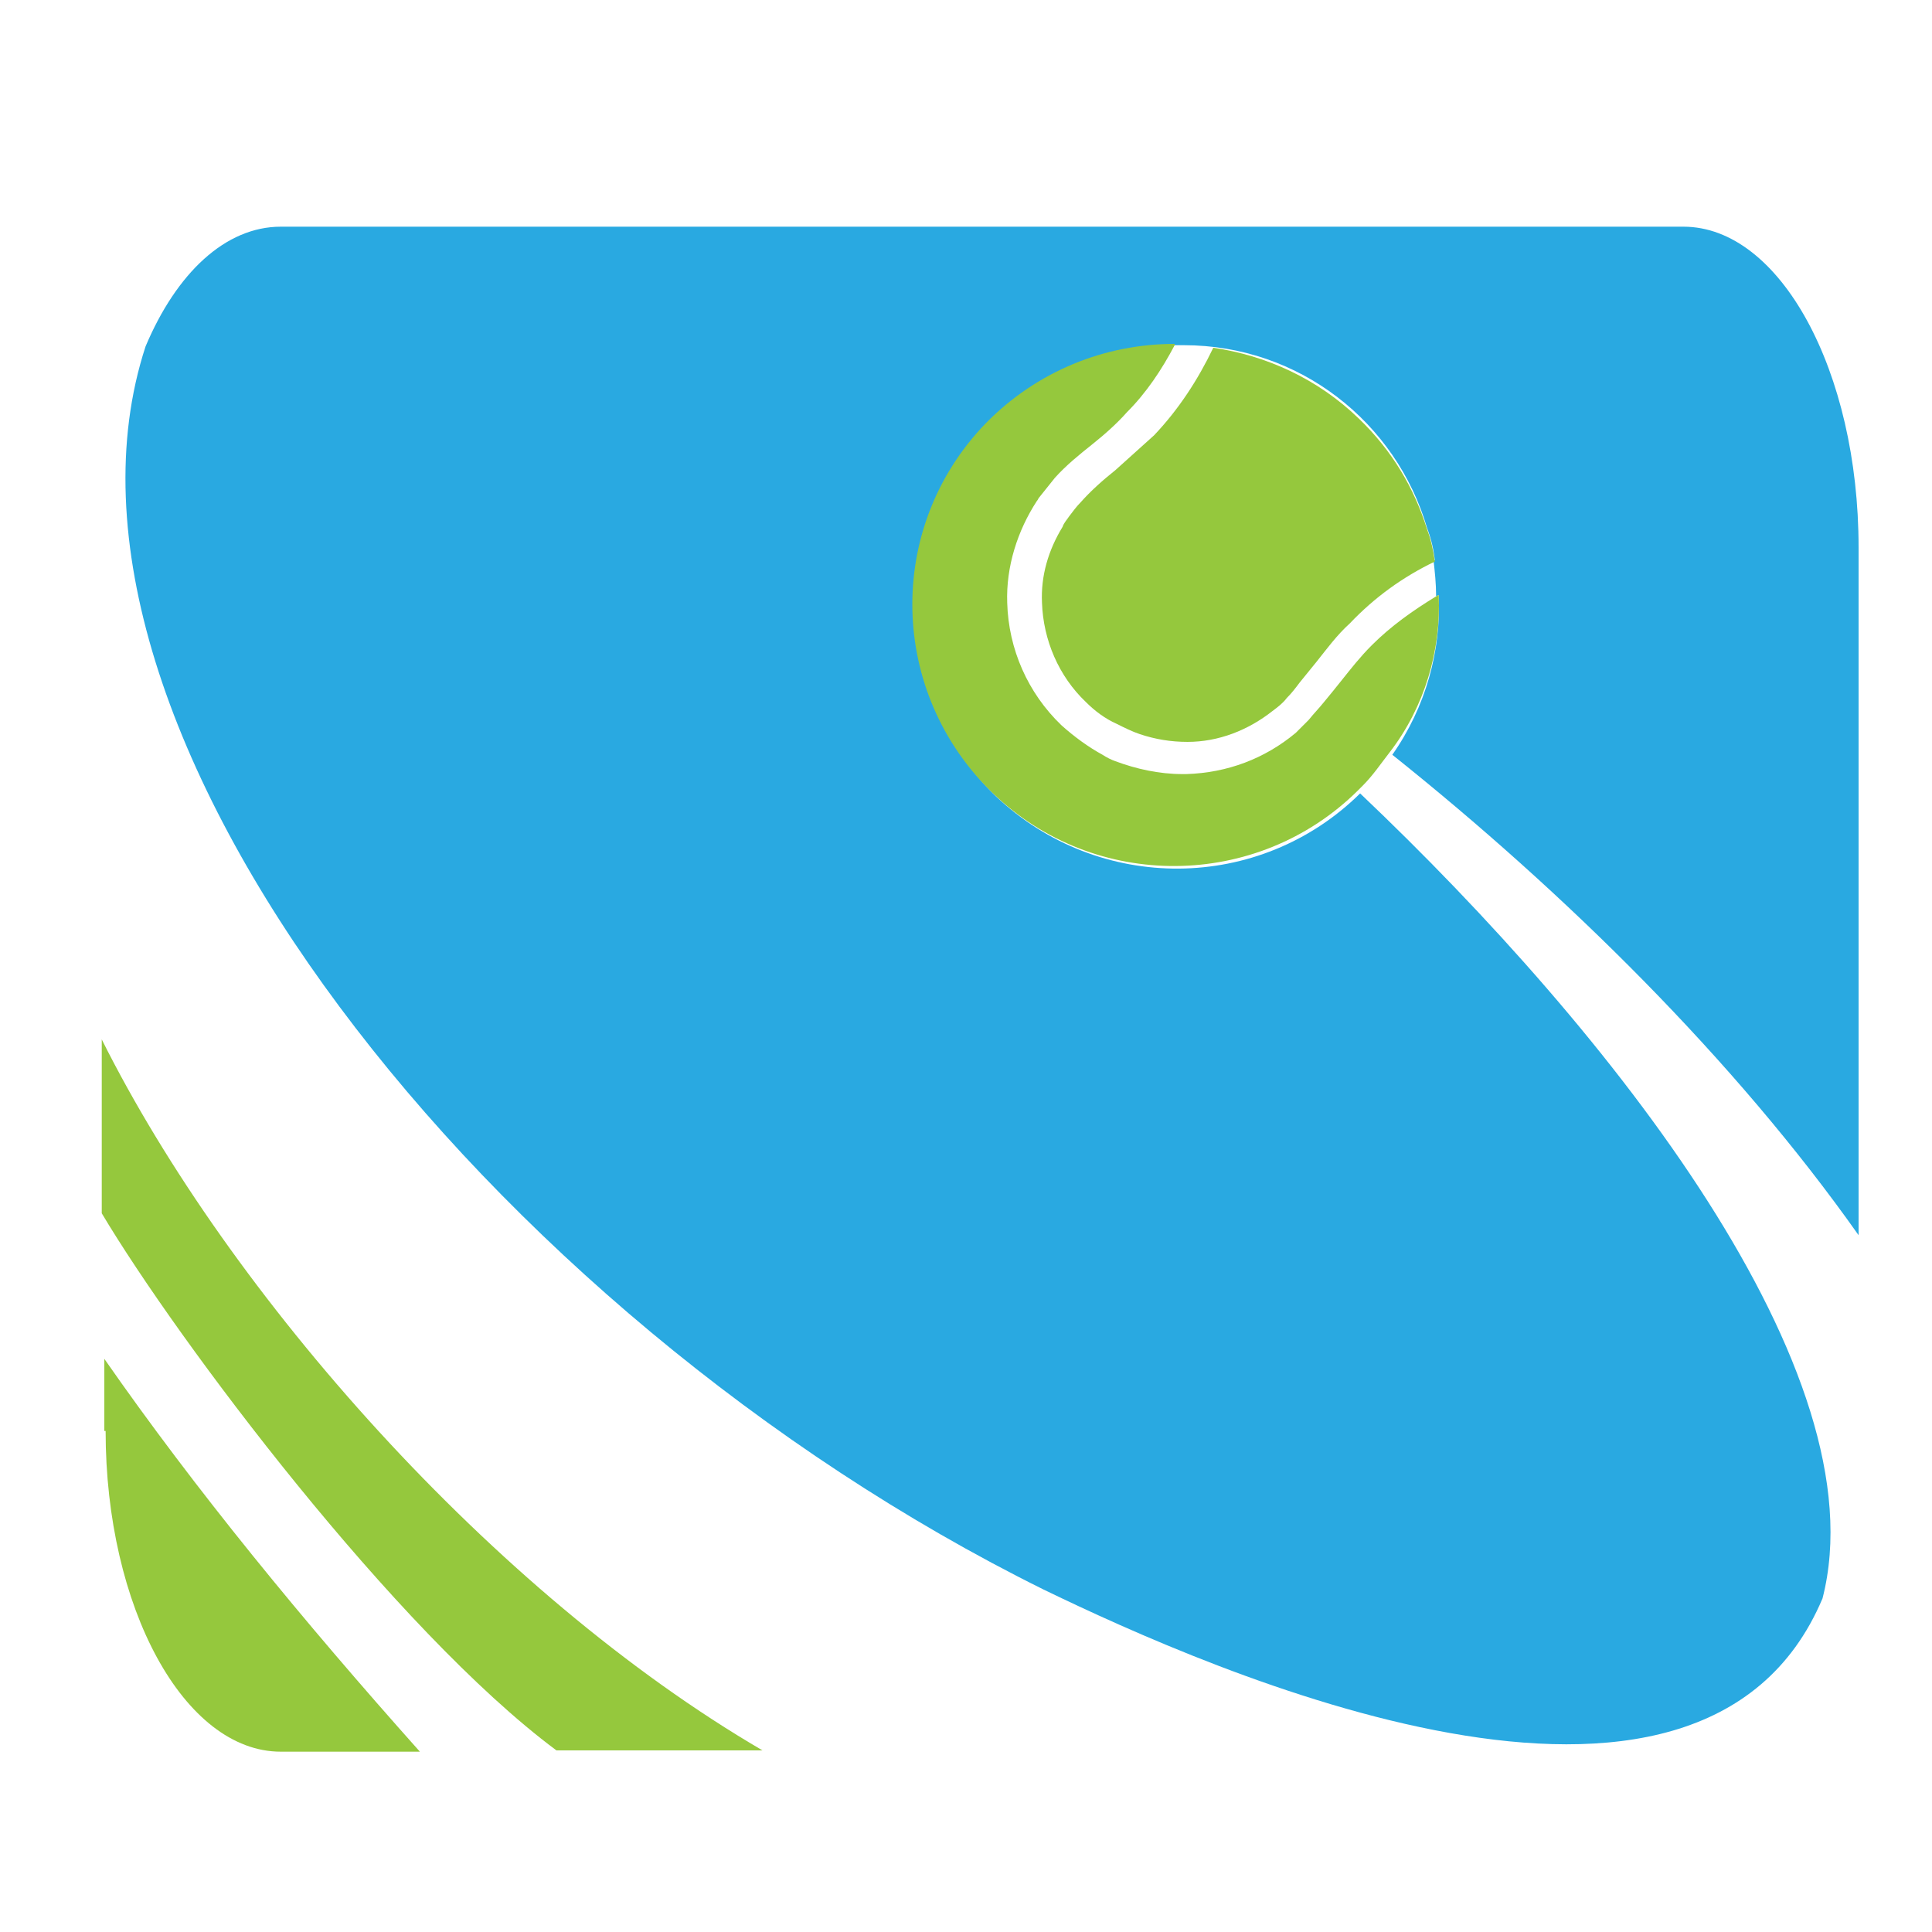 <?xml version="1.0" encoding="utf-8"?>
<!-- Generator: Adobe Illustrator 18.1.0, SVG Export Plug-In . SVG Version: 6.00 Build 0)  -->
<svg version="1.1" id="Layer_1" xmlns="http://www.w3.org/2000/svg" xmlns:xlink="http://www.w3.org/1999/xlink" x="0px" y="0px"
	 viewBox="0 0 150 150" enable-background="new 0 0 150 150" xml:space="preserve">
<g>
	<g>
		<path fill="#29A9E1" d="M144.3,95.9V42.5c0-13.7-6.1-24.9-13.6-24.9H21.8c-4.3,0-8.1,3.6-10.5,9.3C1.7,56.3,37.8,102,81,123.4
			c13,6.3,51,23.2,60.5,0.7c4.5-17.5-16.3-43.9-35.9-62.5c-7.8,7.7-20.3,7.8-28.3,0.2C69.2,53.9,69,41.1,76.7,33
			c4-4.2,9.3-6.2,14.7-6.2c0,0,0,0,0,0c0.2,0,0.3,0,0.5,0c9,0,16.5,6,18.9,14.2c0.3,0.8,0.5,1.6,0.6,2.5c0,0-0.1,0-0.1,0
			c0.1,0.9,0.2,1.8,0.2,2.8c0.1,0,0.1-0.1,0.2-0.1c0.2,4.3-1,8.7-3.6,12.4C121.5,69.3,134.7,82.3,144.3,95.9z"/>
	</g>
	<g>
		<g>
			<path fill="#95C83D" d="M7.9,80.7v13.5c5.9,9.9,22.8,32.4,35.3,41.7h16C38.3,123.7,17.8,100.5,7.9,80.7z"/>
		</g>
		<g>
			<path fill="#95C83D" d="M8.2,111.1c0,13.7,6.1,24.9,13.6,24.9h10.8c-9.1-10.2-17.4-20.3-24.5-30.5V111.1z"/>
		</g>
		<g>
			<path fill="#95C83D" d="M111.7,46.2c-0.1,0-0.1,0.1-0.2,0.1c-1.8,1.1-3.5,2.3-5,3.8c-0.9,0.9-1.6,1.8-2.4,2.8
				c-0.4,0.5-0.8,1-1.3,1.6c-0.4,0.5-0.8,0.9-1.2,1.4c-0.3,0.3-0.7,0.7-1,1c-2.4,2-5.3,3.1-8.5,3.2c-0.1,0-0.2,0-0.3,0
				c-1.8,0-3.6-0.4-5.2-1c-0.3-0.1-0.7-0.3-1-0.5c-1.1-0.6-2.2-1.4-3.2-2.3c-2.6-2.5-4.1-5.9-4.2-9.5c-0.1-2.8,0.8-5.6,2.3-7.9
				c0.1-0.1,0.1-0.2,0.2-0.3c0.4-0.5,0.8-1,1.2-1.5c0.9-1,1.9-1.8,2.9-2.6c1-0.8,1.9-1.6,2.7-2.5c1.5-1.5,2.7-3.3,3.7-5.2
				c0,0,0,0,0-0.1c-5.4,0-10.7,2.1-14.7,6.2c-7.8,8.1-7.5,20.9,0.6,28.7c7.9,7.6,20.5,7.5,28.3-0.2c0.1-0.1,0.3-0.3,0.4-0.4
				c0.8-0.8,1.4-1.7,2.1-2.6C110.6,54.9,111.9,50.5,111.7,46.2z"/>
		</g>
		<g>
			<path fill="#95C83D" d="M86.6,36.5c-1,0.8-1.9,1.6-2.7,2.5c-0.3,0.3-0.6,0.7-0.9,1.1c-0.2,0.3-0.4,0.5-0.5,0.8
				c-1.1,1.8-1.7,3.8-1.6,5.9c0.1,2.9,1.3,5.7,3.4,7.7c0.7,0.7,1.5,1.3,2.4,1.7c0.6,0.3,1.2,0.6,1.8,0.8c1.2,0.4,2.4,0.6,3.7,0.6
				c2.4,0,4.7-0.9,6.6-2.4c0.4-0.3,0.8-0.6,1.1-1c0.4-0.4,0.7-0.8,1-1.2c0.4-0.5,0.9-1.1,1.3-1.6c0.8-1,1.6-2.1,2.6-3
				c1.9-2,4.1-3.6,6.6-4.8c0,0,0,0,0,0c-0.1-0.8-0.3-1.7-0.6-2.5c-1-3.2-2.7-6.1-5.3-8.6c-3.2-3.1-7.2-4.9-11.3-5.5
				c-1.2,2.5-2.7,4.8-4.6,6.8C88.6,34.7,87.6,35.6,86.6,36.5z"/>
		</g>
	</g>
</g>
</svg>
